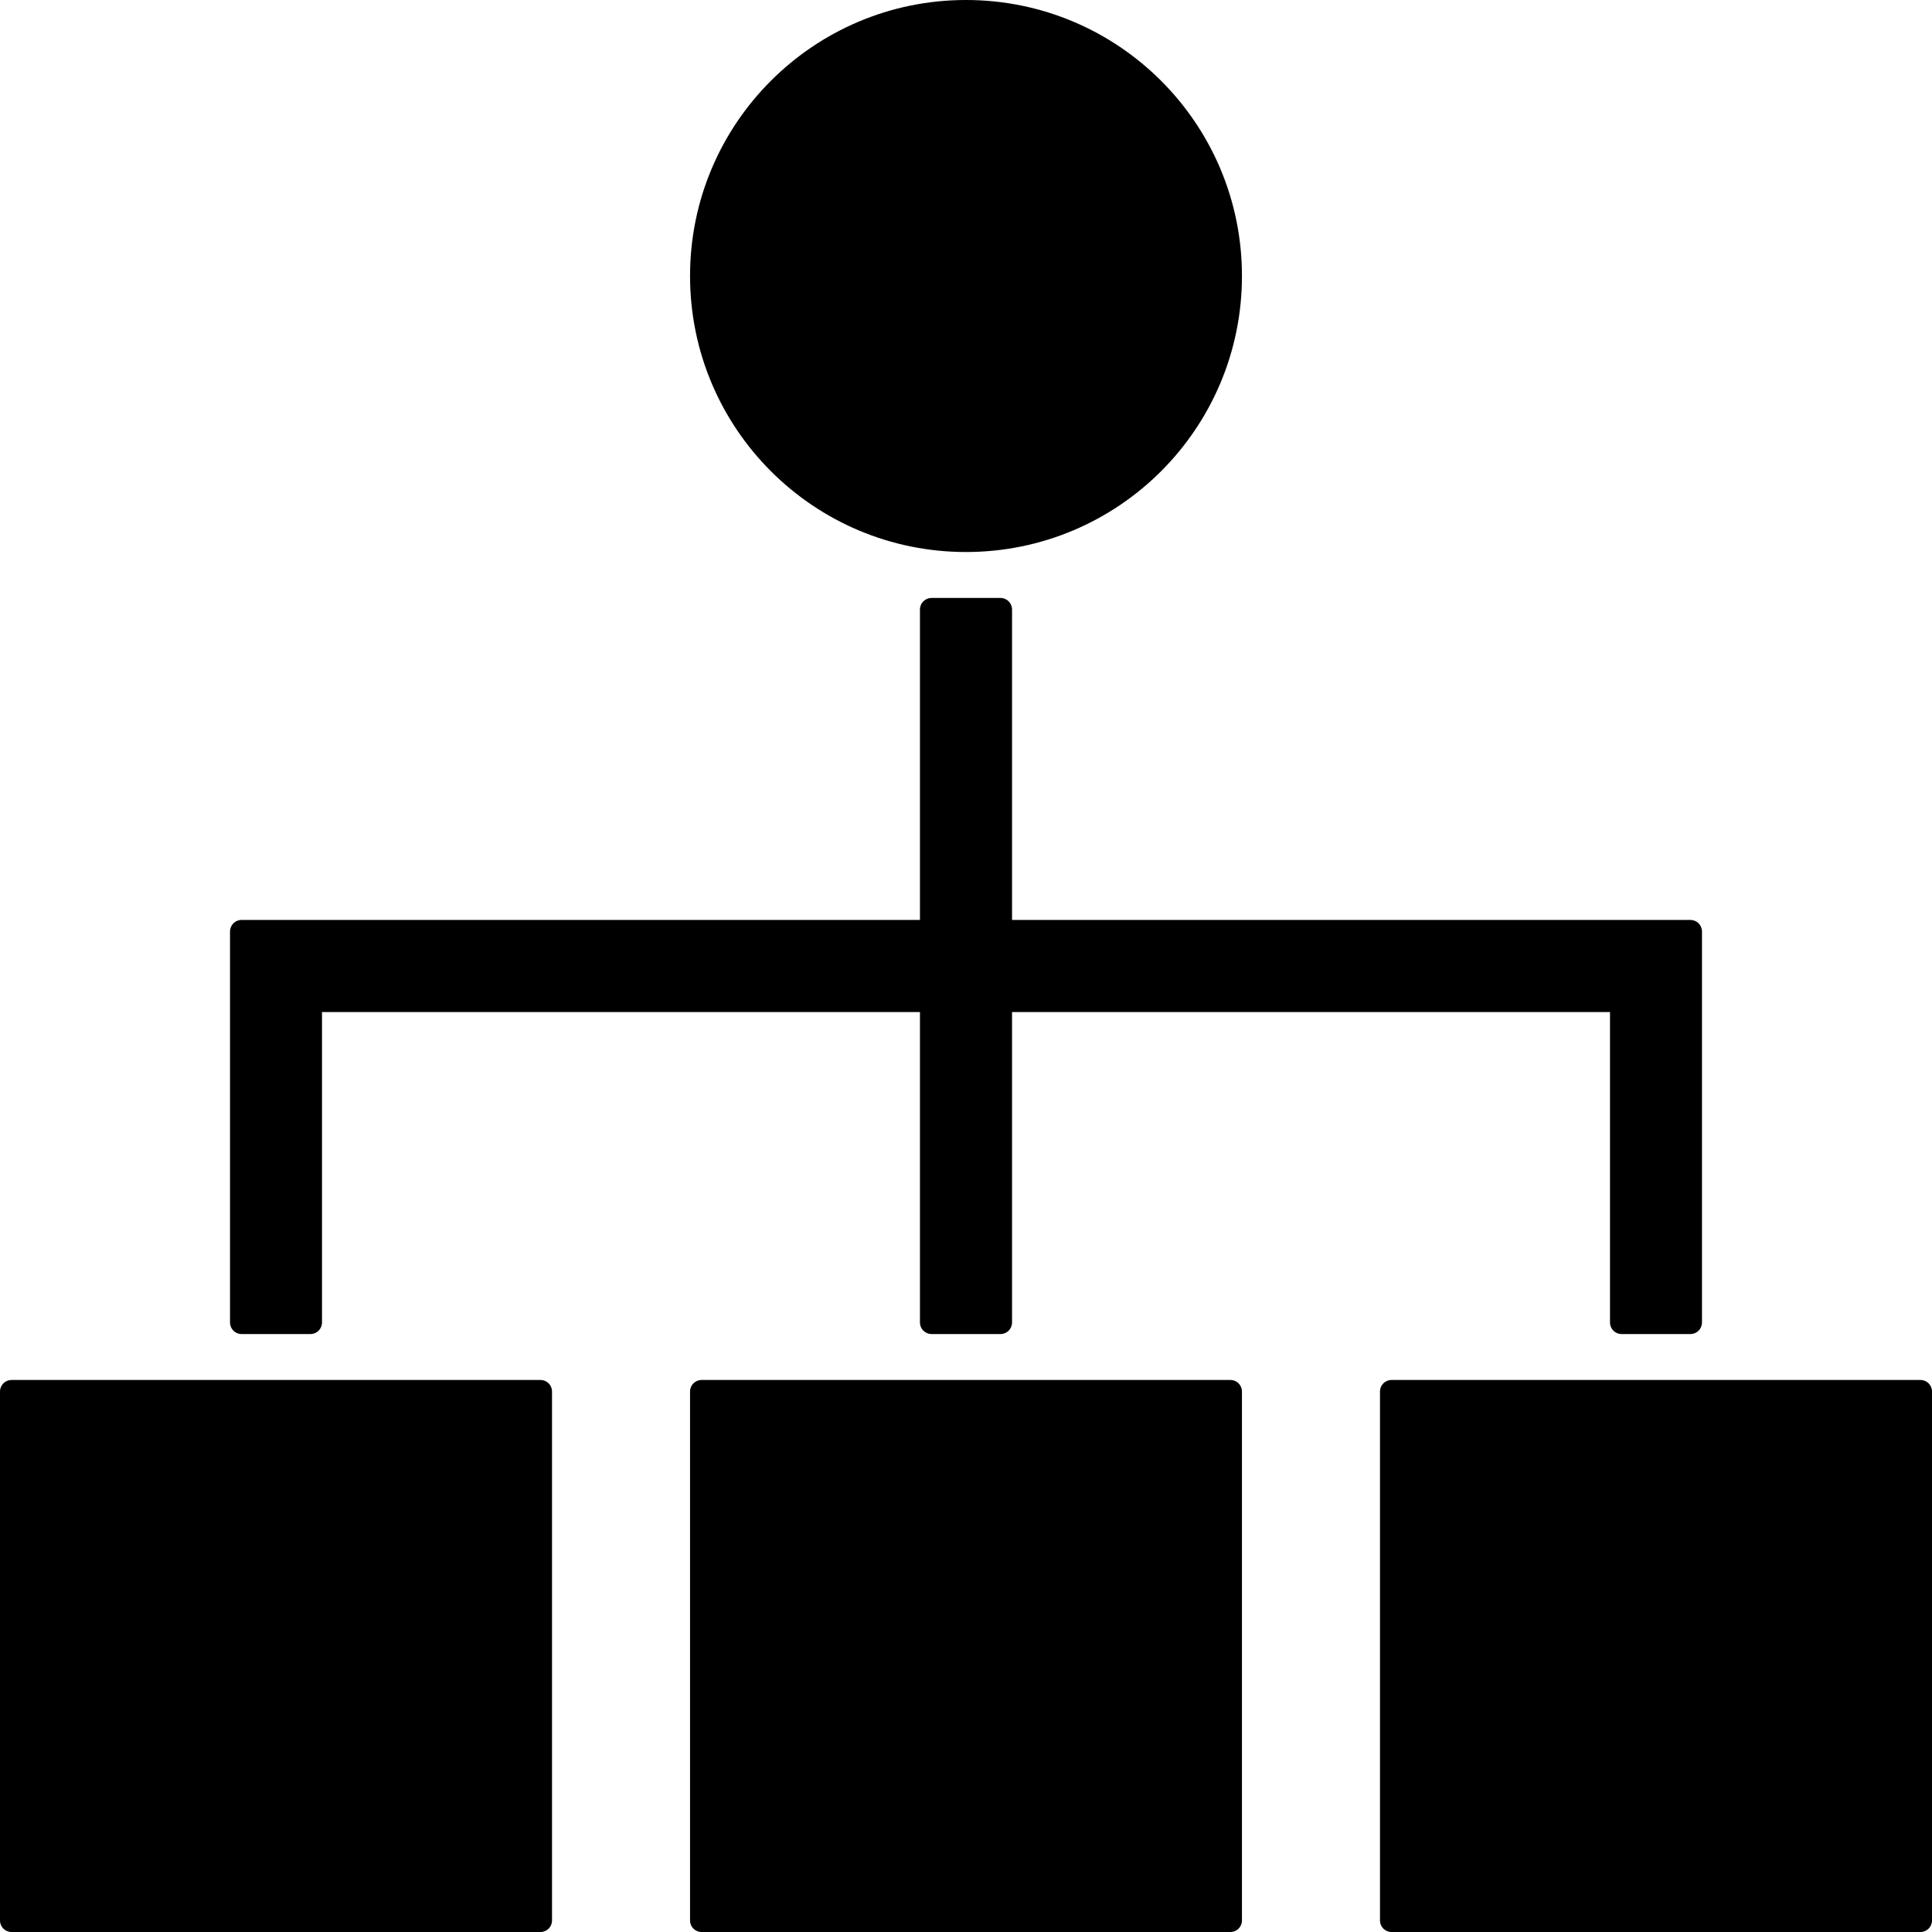 <?xml version="1.0" encoding="UTF-8"?>
<svg width="1em" height="1em" viewBox="0 0 18 18" version="1.1" xmlns="http://www.w3.org/2000/svg" xmlns:xlink="http://www.w3.org/1999/xlink">
    <!-- Generator: Sketch 53.2 (72643) - https://sketchapp.com -->
    <title>subgraph</title>
    <desc>Created with Sketch.</desc>
    <g id="subgraph" stroke="none" stroke-width="1" fill="none" fill-rule="evenodd">
        <path d="M3,9.429 L3,12.321 C3,12.381 2.952,12.429 2.893,12.429 L2.25,12.429 C2.191,12.429 2.143,12.381 2.143,12.321 L2.143,8.679 C2.143,8.619 2.191,8.571 2.25,8.571 L8.571,8.571 L8.571,5.679 C8.571,5.619 8.619,5.571 8.679,5.571 L9.321,5.571 C9.381,5.571 9.429,5.619 9.429,5.679 L9.429,8.571 L15.75,8.571 C15.809,8.571 15.857,8.619 15.857,8.679 L15.857,12.321 C15.857,12.381 15.809,12.429 15.75,12.429 L15.107,12.429 C15.048,12.429 15,12.381 15,12.321 L15,9.429 L9.429,9.429 L9.429,12.321 C9.429,12.381 9.381,12.429 9.321,12.429 L8.679,12.429 C8.619,12.429 8.571,12.381 8.571,12.321 L8.571,9.429 L3,9.429 Z M0.107,12.857 L5.036,12.857 C5.095,12.857 5.143,12.905 5.143,12.964 L5.143,17.893 C5.143,17.952 5.095,18 5.036,18 L0.107,18 C0.048,18 1.11022302e-14,17.952 1.11022302e-14,17.893 L1.11022302e-14,12.964 C1.11022302e-14,12.905 0.048,12.857 0.107,12.857 Z M6.536,12.857 L11.464,12.857 C11.523,12.857 11.571,12.905 11.571,12.964 L11.571,17.893 C11.571,17.952 11.523,18 11.464,18 L6.536,18 C6.477,18 6.429,17.952 6.429,17.893 L6.429,12.964 C6.429,12.905 6.477,12.857 6.536,12.857 Z M9,5.143 C7.58,5.143 6.429,3.992 6.429,2.571 C6.429,1.151 7.58,1.11022302e-14 9,1.11022302e-14 C10.42,1.11022302e-14 11.571,1.151 11.571,2.571 C11.571,3.992 10.42,5.143 9,5.143 Z M12.964,12.857 L17.893,12.857 C17.952,12.857 18,12.905 18,12.964 L18,17.893 C18,17.952 17.952,18 17.893,18 L12.964,18 C12.905,18 12.857,17.952 12.857,17.893 L12.857,12.964 C12.857,12.905 12.905,12.857 12.964,12.857 Z" id="Shape" fill="currentColor" fill-rule="nonzero"></path>
    </g>
</svg>